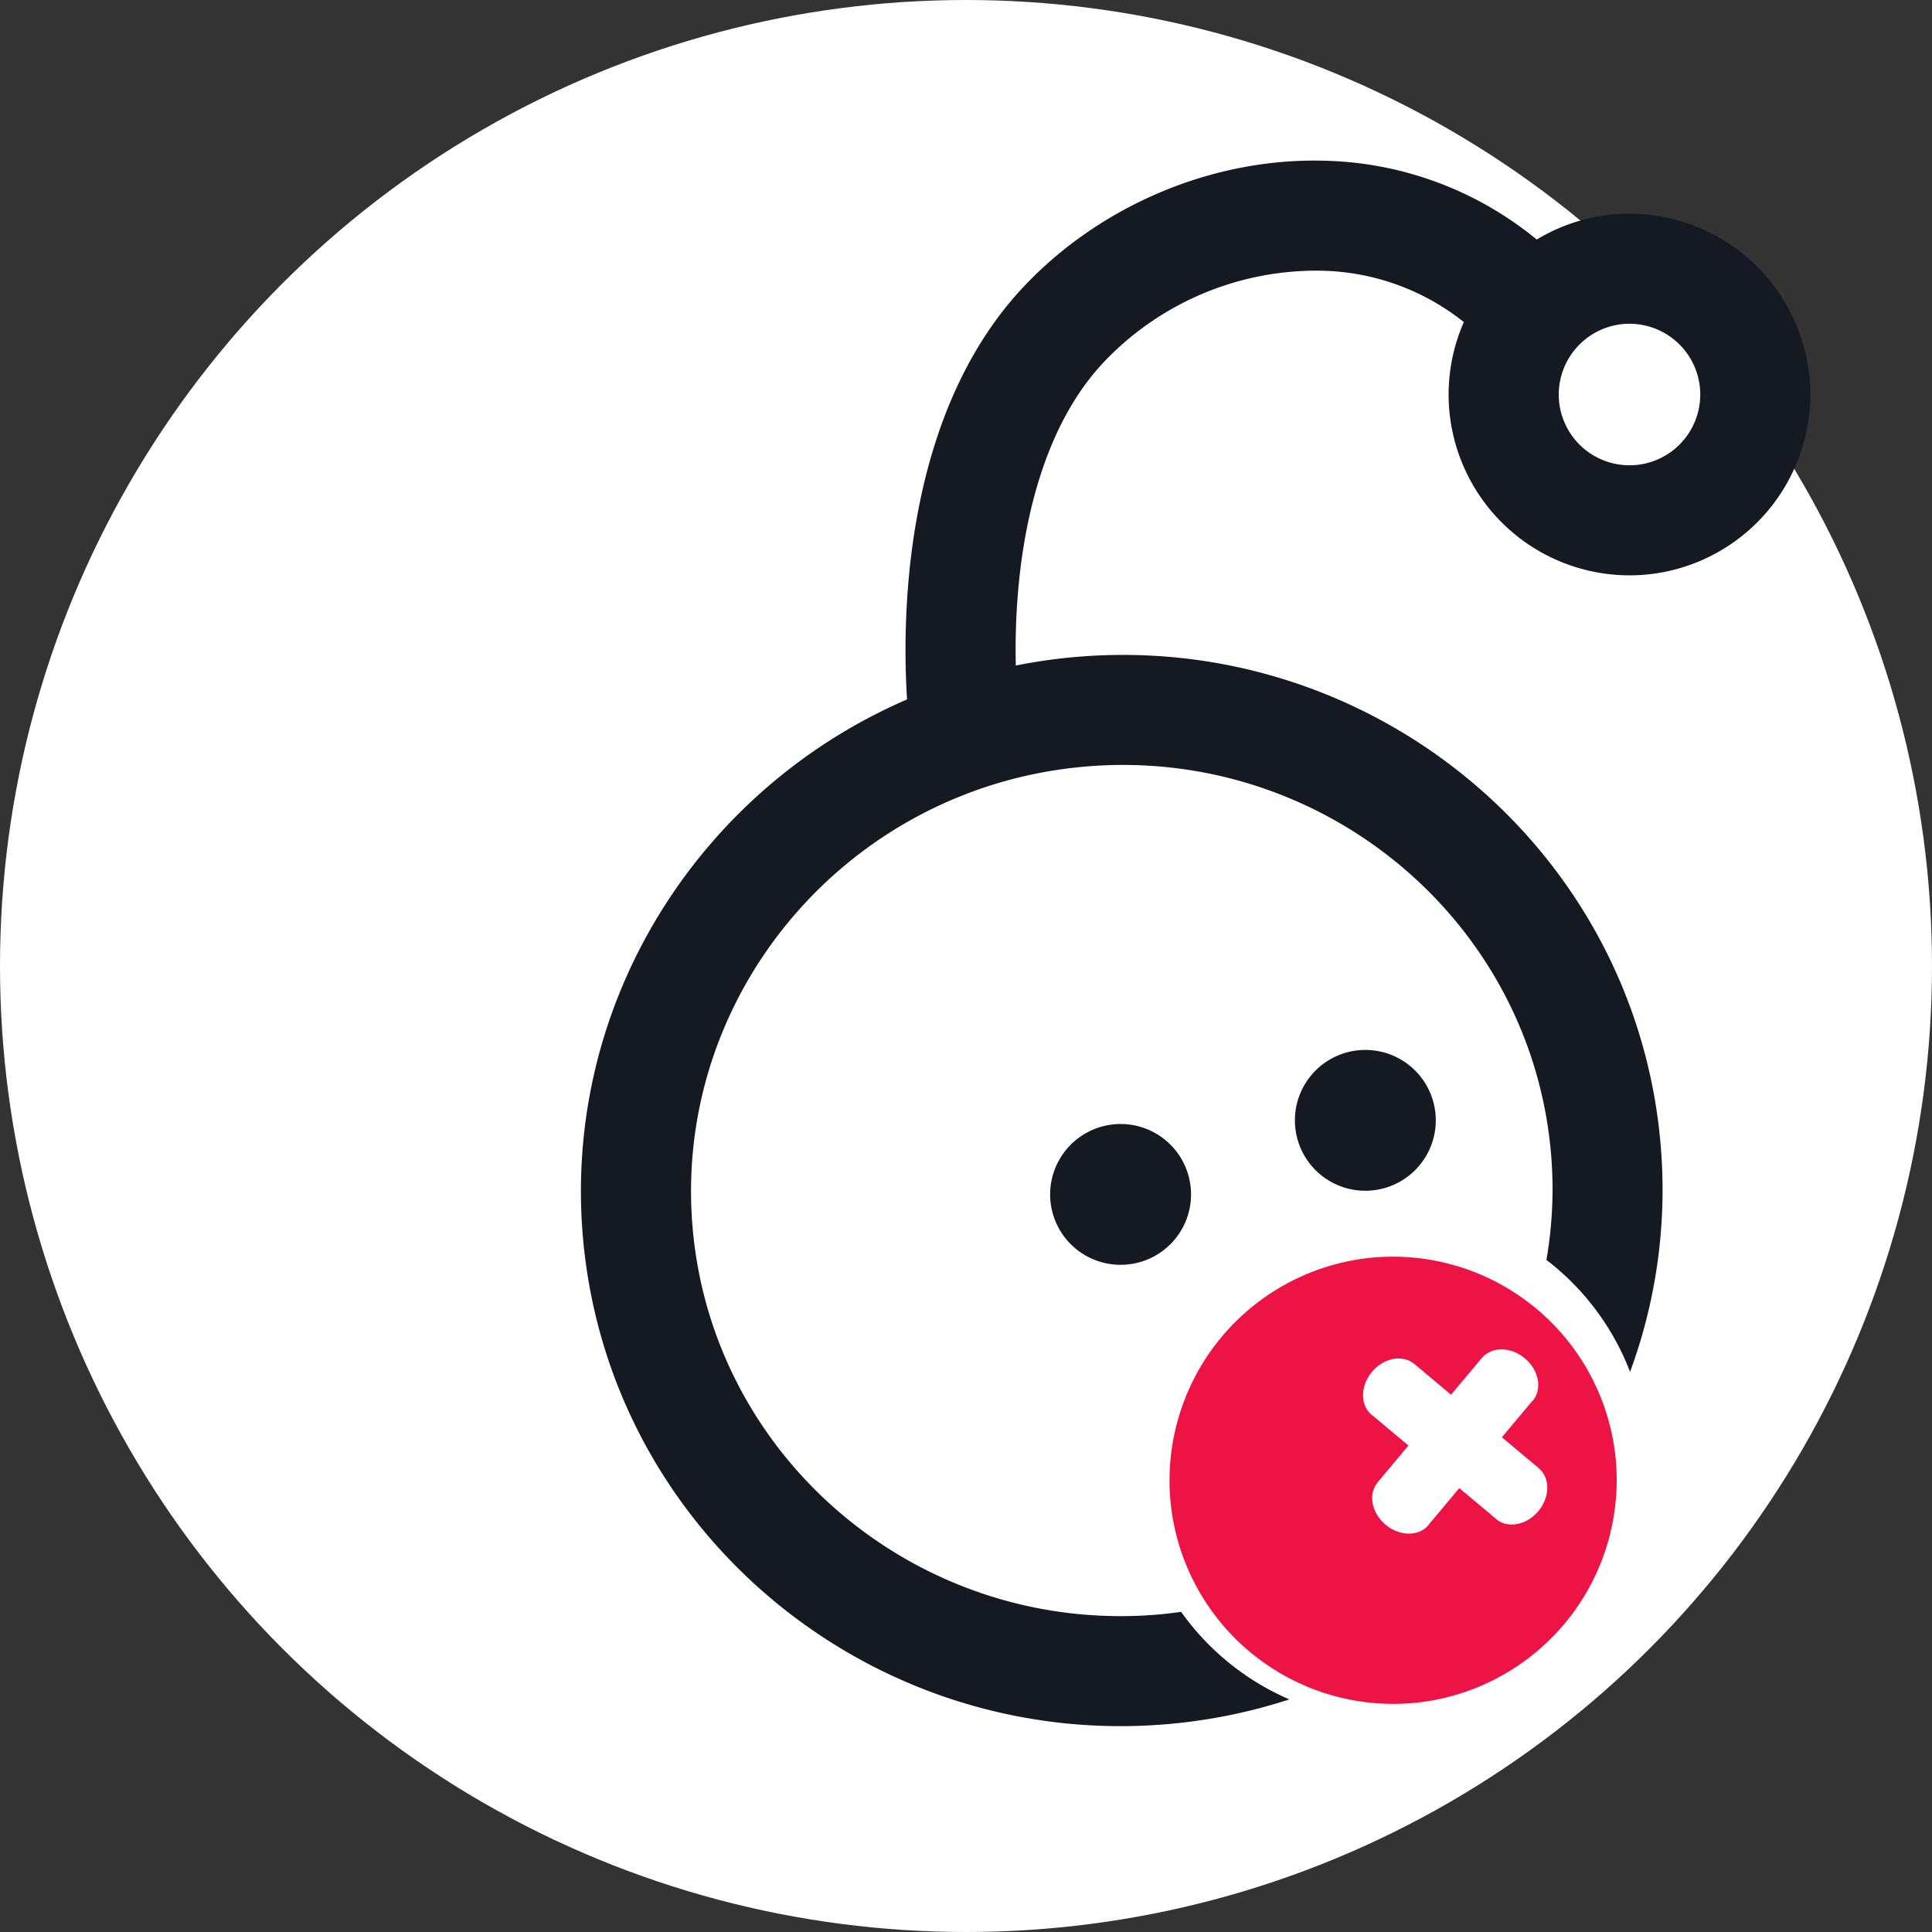 <svg xmlns="http://www.w3.org/2000/svg" width="451" height="451" viewBox="0 0 451 451">
  <rect x="0" y="0" width="451" height="451" fill="#333333" stroke="none"/>
  <g id="Picto_logo" data-name="Picto logo" transform="translate(183 -1917)">
    <circle id="Ellipse_54" data-name="Ellipse 54" cx="225.5" cy="225.5" r="225.5" transform="translate(-183 1917)" fill="#fff"/>
    <g id="Picto_logo-2" data-name="Picto logo" transform="translate(-47.376 1954.488)">
      <path id="path184" d="M182.071-151.826A16.451,16.451,0,0,0,167.135-134a16.434,16.434,0,0,0,17.831,14.912A16.427,16.427,0,0,0,199.9-136.9a16.447,16.447,0,0,0-17.826-14.93" transform="translate(-57.555 376.787)" fill="#151922"/>
      <path id="path186" d="M221.121-143.319a16.45,16.45,0,0,0-17.831-14.929,16.44,16.44,0,0,0-14.931,17.826,16.429,16.429,0,0,0,17.823,14.92,16.443,16.443,0,0,0,14.939-17.817" transform="translate(-21.641 365.915)" fill="#151922"/>
      <path id="path188" d="M369.218-197.028a16.538,16.538,0,0,1,17.906,15.019,16.53,16.53,0,0,1-15,17.9A16.533,16.533,0,0,1,354.217-179.1a16.546,16.546,0,0,1,15-17.926M263.158,129.78a127,127,0,0,0,28.107-5.742A60.454,60.454,0,0,1,266,103.6c-1.69.234-3.383.447-5.107.6-55.234,4.884-104.087-35.529-108.911-90.09S188.171-88.815,243.411-93.7s104.1,35.537,108.919,90.1a96.6,96.6,0,0,1-1.056,25.047A59.859,59.859,0,0,1,370.8,47.584a122.885,122.885,0,0,0,7.1-53.444c-6.072-68.675-67.414-119.555-136.761-113.424a130.022,130.022,0,0,0-13.728,1.976,160.364,160.364,0,0,1,.7-19.161c1.534-15.612,6.215-37.24,19.883-51.707a68.437,68.437,0,0,1,50.117-21.306,55.086,55.086,0,0,1,33.888,12,42.07,42.07,0,0,0-3.391,20.643,42.257,42.257,0,0,0,45.769,38.32,42.253,42.253,0,0,0,38.327-45.751,42.266,42.266,0,0,0-45.761-38.351,41.877,41.877,0,0,0-17.922,5.875,80.951,80.951,0,0,0-50.424-18.416c-25.548-.468-51.453,10.481-69.266,29.334-28.339,30.011-28.5,77.74-27.307,96.439-48.492,20.912-80.5,70.819-75.645,125.755,6.068,68.662,67.426,119.541,136.765,113.415" transform="translate(-125.908 235.177)" fill="#151922"/>
      <path id="path190" d="M263.466-91.181l-.005.016c2.692,2.254,2.642,6.745-.1,10.022s-7.154,4.1-9.845,1.852c-.07-.055-.117-.133-.185-.192l-8.415-7.044-7.05,8.415c-.065.065-.086.156-.143.213-2.254,2.7-6.756,2.655-10.022-.091s-4.116-7.159-1.846-9.85c-.005-.005,0-.01,0-.01l-.008-.021,7.2-8.592-8.386-7.026a1.441,1.441,0,0,1-.216-.156c-2.7-2.252-2.663-6.745.088-10.017,2.736-3.277,7.164-4.108,9.853-1.849.005,0,.005.008.013.013l.01-.01,8.573,7.177,7.206-8.587.005.013c2.262-2.7,6.759-2.659,10.03.094s4.106,7.159,1.852,9.863a2.436,2.436,0,0,0-.193.169l-7.026,8.394Zm18-1.763a52.265,52.265,0,0,0-56.6-47.409,52.258,52.258,0,0,0-47.4,56.6,52.251,52.251,0,0,0,56.592,47.4,52.255,52.255,0,0,0,47.4-56.59" transform="translate(-39.884 396.415)" fill="#ed1344"/>
    </g>
  </g>
</svg>
